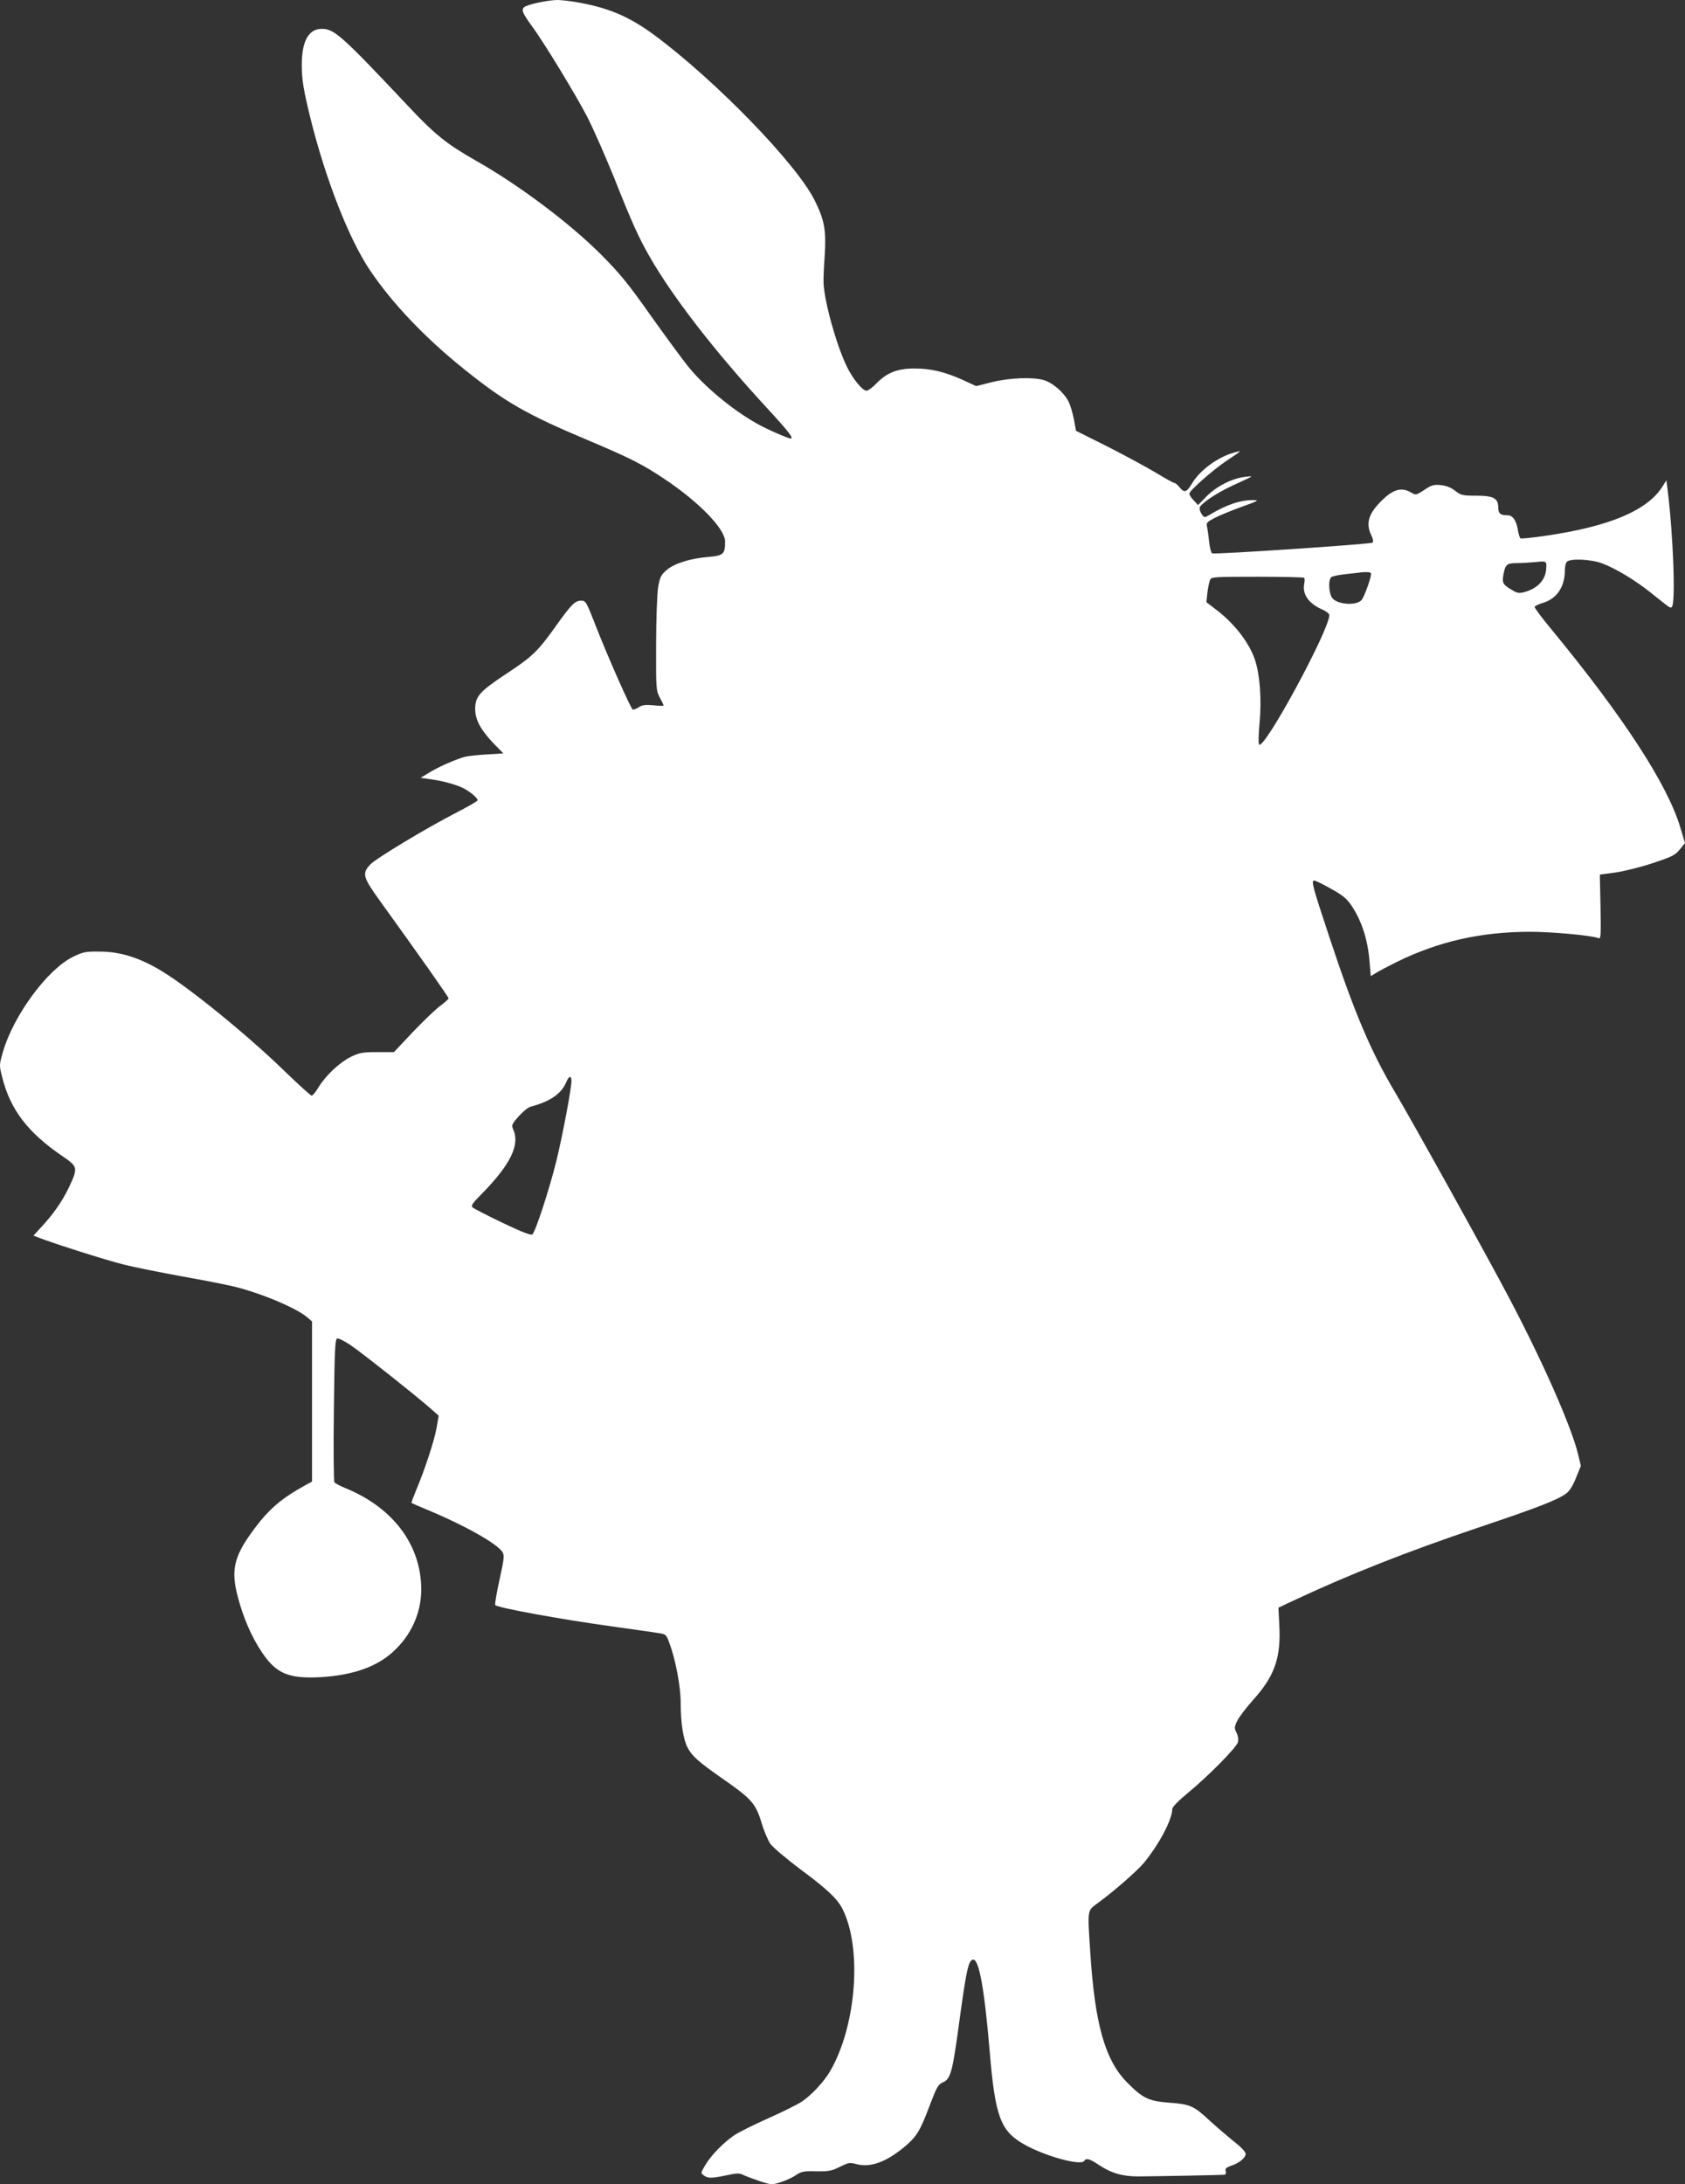 <svg xmlns="http://www.w3.org/2000/svg" xmlns:xlink="http://www.w3.org/1999/xlink" fill="none" version="1.1" width="180" height="233.298" viewBox="0 0 180 233.298"><rect x="0" y="0" width="180" height="233.298" fill="#333333" stroke="none"/><g transform="matrix(-1,0,0,1,360,0)"><path d="M298.59,0.201C295.088,0.784,292.864,1.714,290.111,3.738C283.565,8.588,274.959,17.448,272.99,21.368C271.932,23.464,271.731,24.631,271.896,27.22C271.987,28.442,272.042,29.791,272.024,30.247C271.914,32.343,270.638,36.883,269.543,39.144C268.887,40.493,267.866,41.732,267.429,41.732C267.265,41.732,266.79,41.386,266.408,40.985C265.277,39.818,264.165,39.362,262.323,39.362C260.536,39.362,259.096,39.709,257.145,40.584L255.723,41.24L254.045,40.821C252.131,40.347,249.669,40.256,248.484,40.602C247.536,40.894,246.369,41.897,245.859,42.881C245.658,43.282,245.403,44.139,245.275,44.814L245.056,46.017L241.592,47.749C239.696,48.715,237.38,49.973,236.45,50.538C235.52,51.103,234.663,51.578,234.554,51.578C234.463,51.578,234.208,51.778,234.007,52.033C233.496,52.671,233.241,52.598,232.694,51.687C231.856,50.247,229.904,48.806,228.136,48.332C227.279,48.095,227.297,48.095,228.902,49.171C230.397,50.155,232.95,52.416,232.95,52.726C232.95,52.854,232.749,53.182,232.475,53.455L232.02,53.948L231.126,53.036C230.087,51.96,228.355,51.085,227.024,50.939C226.003,50.83,225.893,50.739,228.337,51.869C230.087,52.671,231.856,53.875,231.856,54.276C231.856,54.458,231.746,54.768,231.6,54.968C231.345,55.297,231.309,55.297,230.816,55.005C228.993,53.911,227.498,53.401,226.112,53.419C225.456,53.419,225.565,53.492,227.297,54.112C228.355,54.495,229.649,55.023,230.196,55.297C231.072,55.752,231.163,55.844,231.053,56.281C230.999,56.555,230.889,57.284,230.834,57.904C230.762,58.524,230.616,59.071,230.506,59.107C230.142,59.235,213.531,58.123,213.367,57.959C213.276,57.867,213.331,57.539,213.513,57.175C214.133,55.862,213.804,54.823,212.309,53.382C211.142,52.252,210.231,52.015,209.246,52.617C208.754,52.908,208.718,52.89,207.842,52.325C207.095,51.815,206.839,51.742,206.11,51.815C205.527,51.869,205.034,52.051,204.56,52.416C203.922,52.908,203.758,52.945,202.299,52.945C200.458,52.945,199.947,53.218,199.947,54.221C199.947,54.859,199.71,55.041,198.926,55.041C198.397,55.041,198.014,55.607,197.85,56.628C197.778,57.065,197.65,57.448,197.577,57.503C197.486,57.557,196.282,57.43,194.897,57.229C188.023,56.227,183.993,54.513,182.389,51.942L181.987,51.304L181.86,52.307C181.258,57.12,180.985,64.412,181.404,64.832C181.568,64.978,181.532,65.014,183.501,63.428C185.233,62.024,187.403,60.712,188.88,60.165C190.065,59.727,192.253,59.636,192.617,60.001C192.745,60.128,192.836,60.547,192.836,60.949C192.836,62.699,193.711,63.975,195.225,64.412C195.644,64.54,196.027,64.722,196.064,64.814C196.1,64.905,195.28,66.017,194.24,67.257C186.6,76.537,181.896,83.756,180.511,88.35L180,90.046L180.547,90.721C181.039,91.341,181.367,91.505,183.464,92.197C184.759,92.635,186.564,93.073,187.457,93.2L189.098,93.419L189.025,96.864C188.971,100.055,188.989,100.31,189.262,100.201C190.01,99.909,194.222,99.526,196.574,99.526C201.844,99.545,206.311,100.547,210.796,102.753C211.708,103.209,212.692,103.719,213.002,103.92L213.567,104.267L213.695,102.753C213.877,100.42,214.516,98.396,215.61,96.756C216.138,95.972,216.558,95.625,217.816,94.932C218.673,94.44,219.475,94.057,219.603,94.057C219.949,94.057,219.822,94.568,217.998,100.073C215.318,108.168,213.604,112.215,210.997,116.628C209.1,119.818,201.169,134.112,198.835,138.542C195.188,145.452,192.143,152.362,191.432,155.297L191.122,156.573L191.651,157.868C191.979,158.706,192.362,159.29,192.69,159.527C193.675,160.237,195.754,161.04,202.044,163.155C209.72,165.744,215.828,168.15,222.046,171.067L223.432,171.723L223.341,173.51C223.14,177.047,223.815,178.998,226.13,181.569C226.896,182.425,227.662,183.446,227.844,183.829C228.154,184.485,228.154,184.613,227.899,185.087C227.753,185.397,227.68,185.817,227.753,186.072C227.881,186.637,230.962,189.754,233.186,191.577C234.171,192.398,234.773,193.018,234.773,193.237C234.773,194.349,236.213,197.065,237.836,199.016C238.547,199.854,240.972,201.988,242.668,203.228C243.889,204.139,243.835,203.793,243.525,208.642C243.032,216.245,241.939,220.091,239.568,222.462C237.909,224.139,237.271,224.431,235.083,224.595C232.877,224.759,232.475,224.923,230.798,226.491C230.123,227.111,228.975,228.096,228.264,228.679C227.443,229.299,226.933,229.846,226.933,230.064C226.933,230.484,227.644,231.067,228.519,231.341C229.011,231.523,229.139,231.632,229.066,231.906C229.011,232.088,229.066,232.27,229.175,232.289C229.394,232.325,236.013,232.453,238.438,232.471C240.097,232.471,241.337,232.106,242.631,231.231C243.616,230.575,243.962,230.484,244.181,230.812C244.509,231.377,248.448,230.283,250.636,229.025C253.134,227.603,253.699,226.054,254.282,219.052C254.847,212.344,255.431,209.189,256.069,209.317C256.543,209.408,256.762,210.411,257.473,215.571C258.239,221.277,258.422,222.025,259.242,222.407C259.789,222.644,259.935,222.917,260.682,224.887C261.685,227.566,262.068,228.186,263.272,229.226C265.295,230.921,266.991,231.56,268.504,231.159C269.234,230.958,269.361,230.994,270.291,231.45C271.166,231.888,271.477,231.943,272.807,231.924C274.156,231.888,274.394,231.943,274.995,232.344C275.36,232.599,276.09,232.927,276.618,233.091C277.53,233.383,277.603,233.383,278.824,232.982C279.517,232.745,280.302,232.453,280.575,232.325C280.994,232.106,281.268,232.106,282.362,232.344C283.966,232.69,284.385,232.69,284.823,232.362C285.152,232.125,285.152,232.088,284.677,231.286C284.076,230.265,282.745,228.879,281.596,228.096C281.122,227.767,279.481,226.947,277.913,226.254C276.363,225.561,274.74,224.759,274.303,224.449C273.282,223.756,271.987,222.352,271.349,221.277C268.504,216.409,267.866,208.041,270.036,203.83C270.601,202.772,271.659,201.769,274.467,199.691C276.016,198.524,277.439,197.321,277.712,196.938C277.967,196.555,278.387,195.588,278.624,194.768C279.299,192.562,279.7,192.143,283.091,189.791C285.352,188.205,286.1,187.548,286.556,186.655C287.011,185.762,287.285,184.048,287.285,181.933C287.285,180.128,287.831,177.266,288.506,175.461C288.834,174.567,288.871,174.549,289.746,174.422C290.257,174.33,292.426,174.039,294.578,173.729C300.248,172.945,306.995,171.705,307.104,171.432C307.141,171.304,306.94,170.082,306.631,168.697C306.138,166.436,306.101,166.126,306.338,165.762C306.922,164.868,310.386,162.918,314.197,161.332C315.182,160.931,316.002,160.566,316.039,160.53C316.075,160.511,315.838,159.873,315.528,159.126C314.598,156.919,313.595,153.857,313.358,152.489L313.139,151.213L313.942,150.502C315.309,149.28,321.235,144.577,322.512,143.702C323.186,143.246,323.842,142.918,323.988,142.972C324.207,143.063,324.262,144.285,324.335,150.612C324.389,154.75,324.353,158.232,324.28,158.323C324.207,158.433,323.66,158.725,323.077,158.961C317.971,161.058,314.999,165.05,314.999,169.809C315.018,172.325,316.075,174.677,318.026,176.445C319.776,178.05,322.347,178.943,325.757,179.144C329.185,179.326,330.516,178.761,332.047,176.445C333.142,174.823,334.053,172.69,334.618,170.484C335.33,167.767,335.001,166.29,333.142,163.72C331.373,161.258,330.042,160.092,327.234,158.56L326.669,158.25L326.669,149.7L326.669,141.149L327.088,140.784C328.128,139.818,331.828,138.232,334.801,137.467C335.603,137.266,338.156,136.755,340.453,136.354C342.751,135.935,345.613,135.37,346.817,135.06C348.676,134.604,354.219,132.835,355.914,132.179L356.426,131.979L355.623,131.104C354.31,129.7,353.362,128.333,352.651,126.856C351.648,124.723,351.666,124.631,353.344,123.483C357.027,120.967,358.887,118.542,359.762,115.078C360.09,113.784,360.09,113.766,359.689,112.362C358.558,108.46,354.948,103.555,352.214,102.207C351.119,101.678,350.864,101.623,349.369,101.642C347.145,101.642,345.066,102.297,342.696,103.738C339.724,105.543,333.433,110.666,329.513,114.494C328.073,115.88,326.814,117.029,326.705,117.029C326.595,117.029,326.268,116.628,325.975,116.135C325.173,114.841,323.733,113.492,322.53,112.89C321.581,112.434,321.272,112.38,319.686,112.38L317.917,112.38L315.911,110.247C314.799,109.08,313.486,107.822,312.994,107.457C312.483,107.093,312.082,106.71,312.082,106.637C312.082,106.491,315.127,102.17,319.321,96.354C321.253,93.674,321.362,93.31,320.433,92.325C319.776,91.65,314.324,88.369,311.043,86.692C309.912,86.108,308.982,85.561,308.982,85.488C308.982,85.233,309.748,84.577,310.496,84.194C311.244,83.811,312.756,83.392,314.16,83.21L315.073,83.081L314.16,82.535C313.249,81.951,311.334,81.113,310.35,80.839C310.058,80.766,309.001,80.638,308.016,80.584L306.229,80.474L307.232,79.453C308.654,77.959,309.238,76.883,309.238,75.734C309.238,74.403,308.782,73.875,306.011,72.033C303.129,70.137,302.583,69.627,300.595,66.837C298.972,64.558,298.571,64.157,297.915,64.157C297.422,64.157,297.35,64.303,296.328,66.928C295.107,70.064,292.609,75.716,292.408,75.789C292.317,75.825,292.025,75.716,291.752,75.534C291.387,75.297,291.059,75.26,290.202,75.334C289.6,75.406,289.108,75.406,289.108,75.352C289.108,75.315,289.29,74.914,289.528,74.495C289.91,73.747,289.929,73.583,289.91,68.806C289.91,66.072,289.801,63.355,289.692,62.699C289.509,61.678,289.4,61.422,288.816,60.912C287.978,60.183,286.3,59.654,284.349,59.49C282.708,59.344,282.544,59.198,282.544,57.831C282.544,56.5,285.316,53.638,288.944,51.213C291.333,49.608,292.663,48.934,297.24,47.001C303.786,44.248,306.065,42.936,310.441,39.417C314.58,36.099,318.117,32.38,320.47,28.879C322.73,25.525,325.21,19.162,326.833,12.653C327.58,9.608,327.763,8.515,327.763,6.928C327.763,4.394,327.033,3.082,325.629,3.082C324.299,3.082,323.533,3.756,316.458,11.268C313.54,14.385,312.283,15.388,309.074,17.211C304.515,19.8,299.136,23.847,295.854,27.129C293.794,29.189,292.901,30.283,290.512,33.674C288.926,35.898,287.121,38.36,286.519,39.107C284.769,41.277,281.796,43.756,279.135,45.251C278.15,45.816,275.816,46.837,275.542,46.837C275.178,46.837,275.725,46.126,278.059,43.592C283.656,37.521,288.142,31.723,290.621,27.384C291.788,25.342,292.499,23.774,294.414,18.943C295.326,16.701,296.602,13.783,297.276,12.471C298.516,10.082,301.908,4.504,303.166,2.808C304.169,1.422,304.333,1.076,304.023,0.784C303.713,0.474,301.361,-0.018,300.358,0C299.939,0.019,299.136,0.11,298.59,0.201ZM197.923,60.146C199.017,60.146,199.181,60.274,199.382,61.295C199.564,62.261,199.473,62.444,198.47,63.027C197.905,63.373,197.723,63.392,197.103,63.227C195.79,62.863,194.933,61.969,194.842,60.876C194.751,59.909,194.769,59.909,195.954,60.037C196.574,60.092,197.468,60.146,197.923,60.146ZM216.448,61.35C217.05,61.422,217.652,61.55,217.779,61.641C218.144,61.951,218.053,63.483,217.633,63.938C217.014,64.595,215.063,64.704,214.552,64.084C214.224,63.702,213.422,61.404,213.549,61.222C213.622,61.113,214.023,61.076,214.516,61.131C214.971,61.185,215.847,61.277,216.448,61.35ZM230.725,61.915C230.816,62.097,230.944,62.717,231.017,63.282L231.126,64.321L230.178,65.051C228.191,66.527,226.586,68.588,225.948,70.447C225.419,72.033,225.219,74.604,225.437,77.12C225.565,78.396,225.583,79.435,225.492,79.527C224.927,80.092,217.998,67.293,217.998,65.707C217.998,65.543,218.326,65.288,218.782,65.087C220.204,64.467,220.897,63.465,220.678,62.352C220.624,62.061,220.624,61.787,220.678,61.714C220.751,61.66,222.994,61.605,225.674,61.605C230.142,61.605,230.579,61.623,230.725,61.915ZM299.501,115.57C300.03,116.828,301.197,117.649,303.33,118.214C303.585,118.286,304.15,118.742,304.588,119.235C305.317,120.056,305.372,120.183,305.19,120.602C304.424,122.261,305.445,124.358,308.508,127.494C309.547,128.533,309.711,128.77,309.511,128.971C309.365,129.098,307.925,129.845,306.284,130.629C304.224,131.614,303.257,131.979,303.129,131.851C302.765,131.486,301.306,126.983,300.577,124.048C299.884,121.204,298.954,116.263,298.954,115.442C298.954,114.859,299.228,114.914,299.501,115.57Z" fill="#FFFFFF" fill-opacity="1" style="mix-blend-mode:passthrough"/></g></svg>